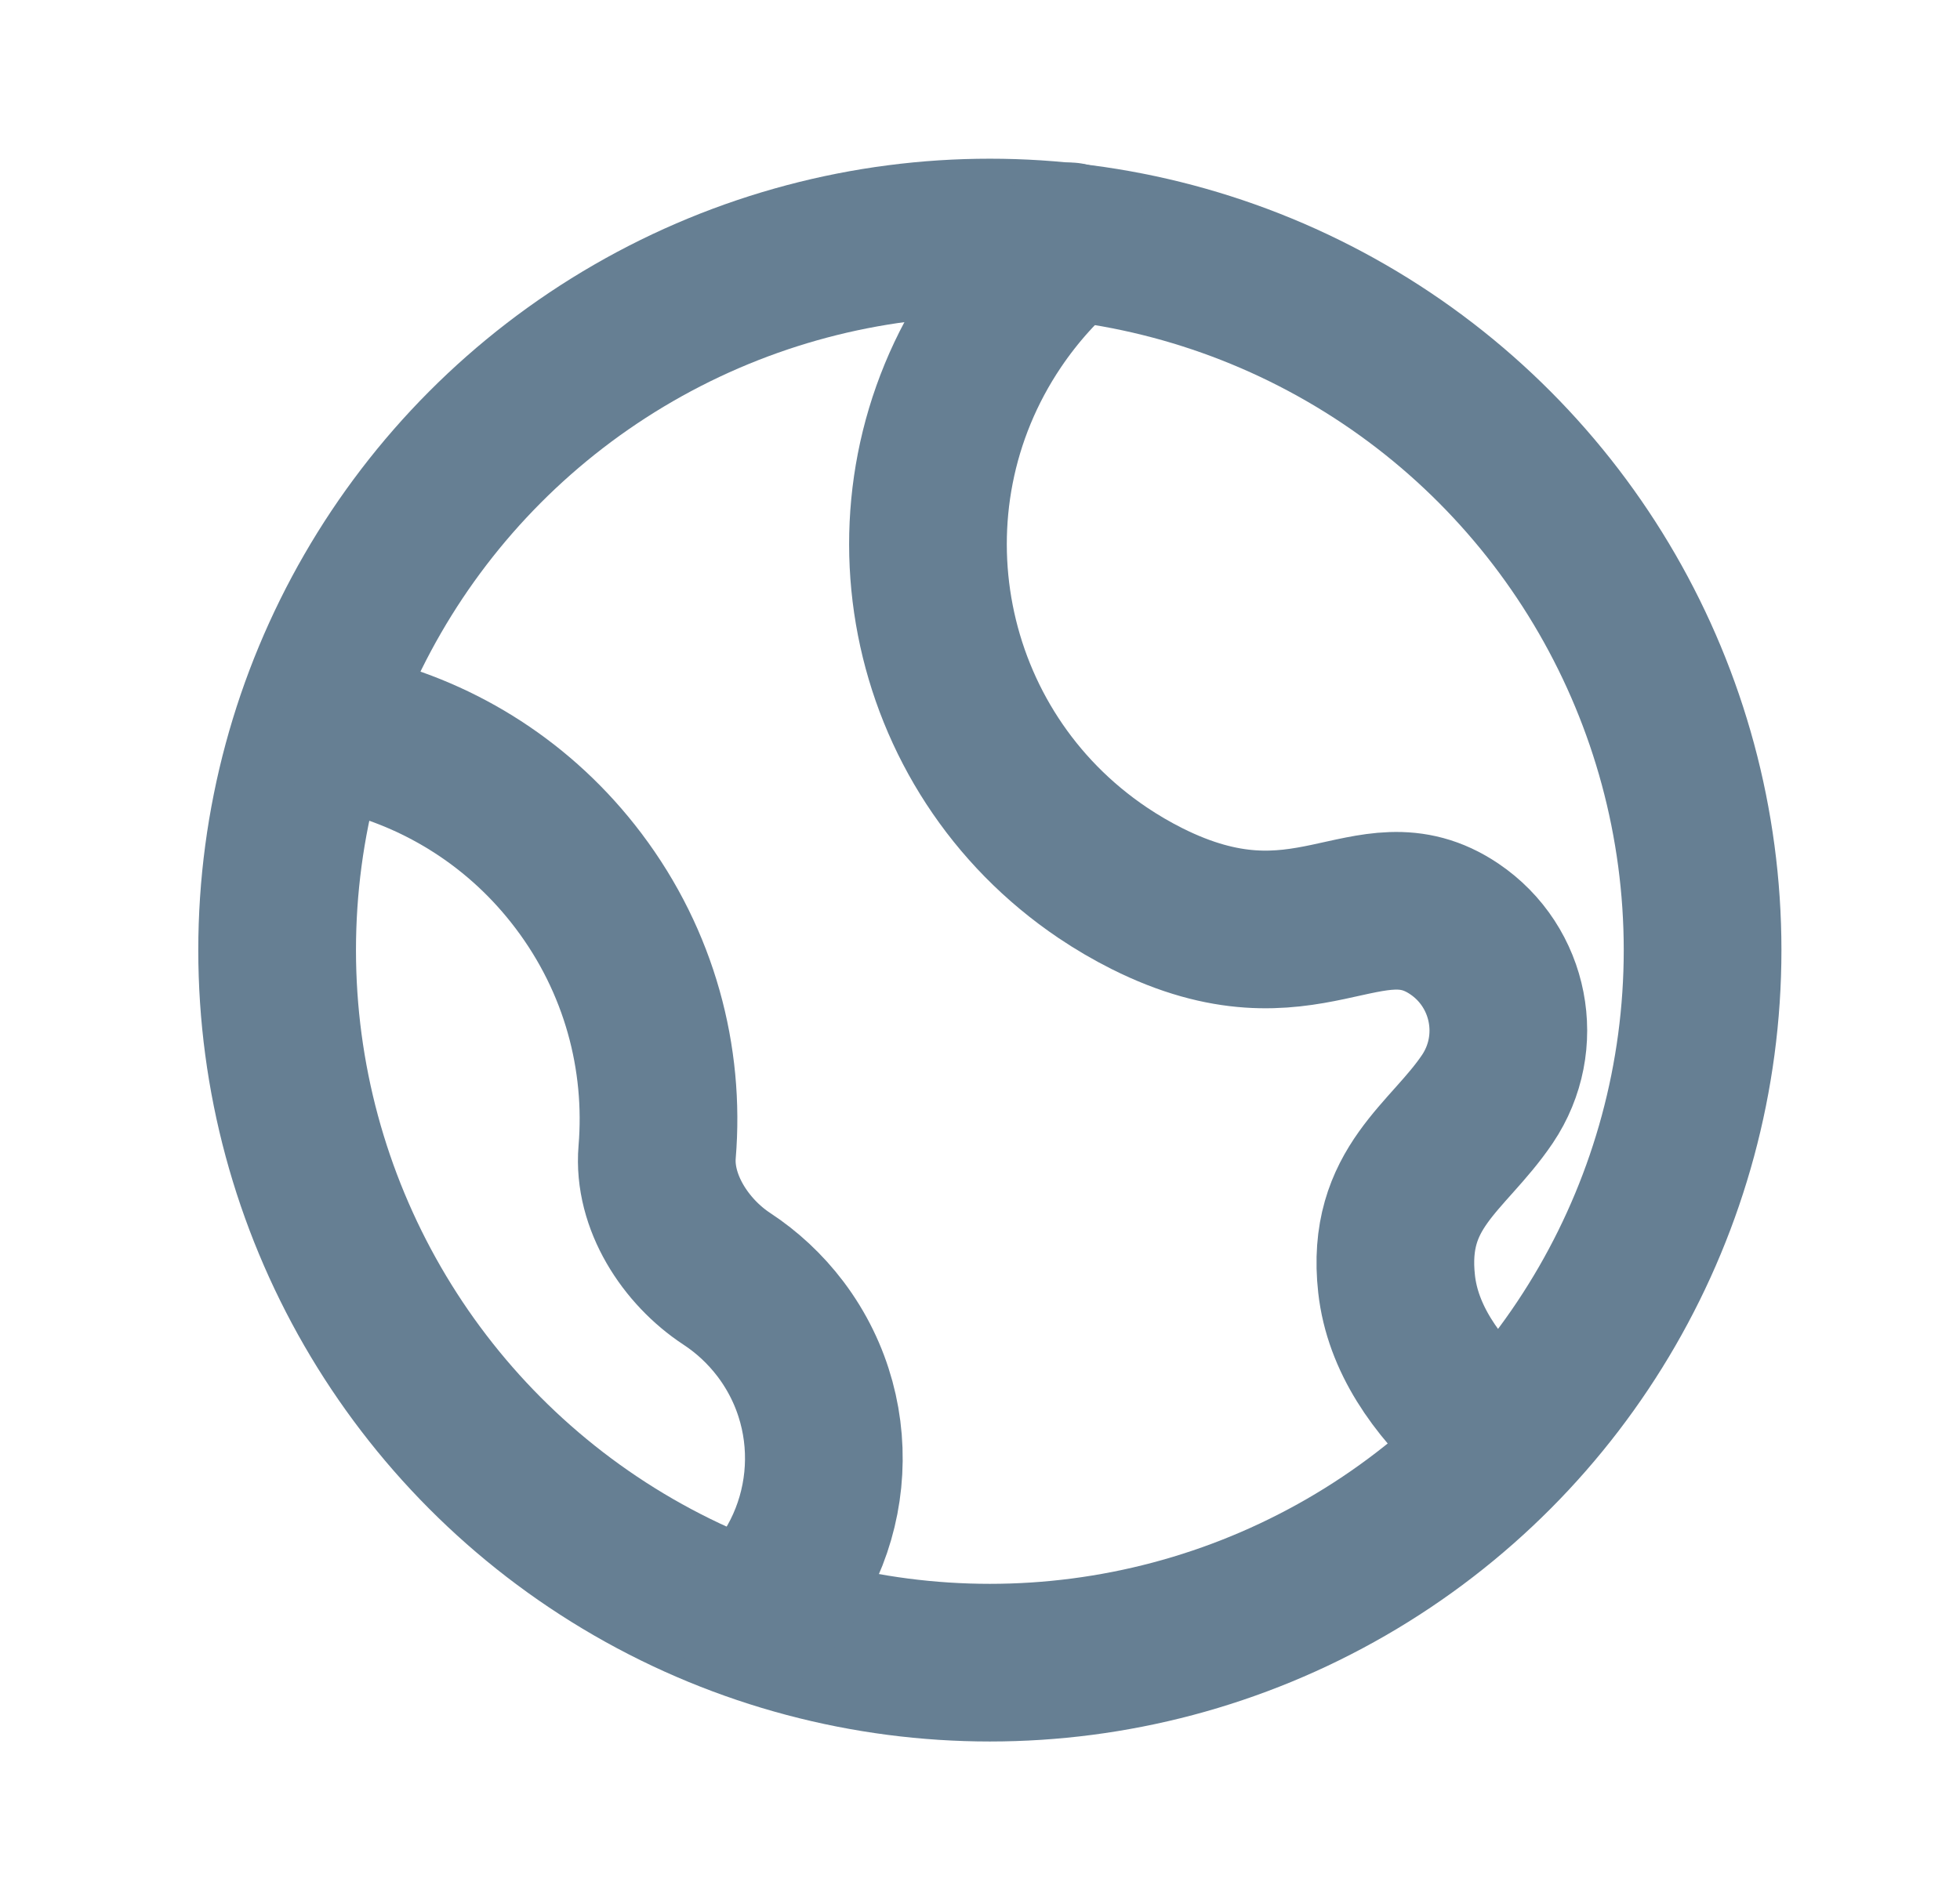 <svg width="33" height="32" viewBox="0 0 33 32" fill="none" xmlns="http://www.w3.org/2000/svg">
<circle cx="16.666" cy="16" r="12" stroke="#667F93" stroke-width="2.655" stroke-linecap="round" stroke-linejoin="round"/>
<path d="M18 4.064C17.536 4.455 17.118 4.916 16.762 5.444C14.705 8.498 15.513 12.641 18.567 14.698C18.808 14.86 19.056 15.005 19.309 15.132C22 16.482 23.027 14.662 24.485 15.643C25.43 16.28 25.68 17.562 25.043 18.508C24.376 19.498 23.333 20 23.514 21.623C23.616 22.538 24.178 23.328 24.907 24" stroke="#667F93" stroke-width="2.655" stroke-linecap="round" stroke-linejoin="round"/>
<path d="M6 12.373C7.442 12.724 8.777 13.557 9.741 14.835C10.769 16.196 11.195 17.824 11.064 19.4C10.994 20.235 11.539 21.078 12.239 21.537C12.577 21.759 12.884 22.042 13.142 22.383C14.283 23.896 14.055 26.015 12.666 27.254" stroke="#667F93" stroke-width="2.655" stroke-linecap="round" stroke-linejoin="round"/>
</svg>
